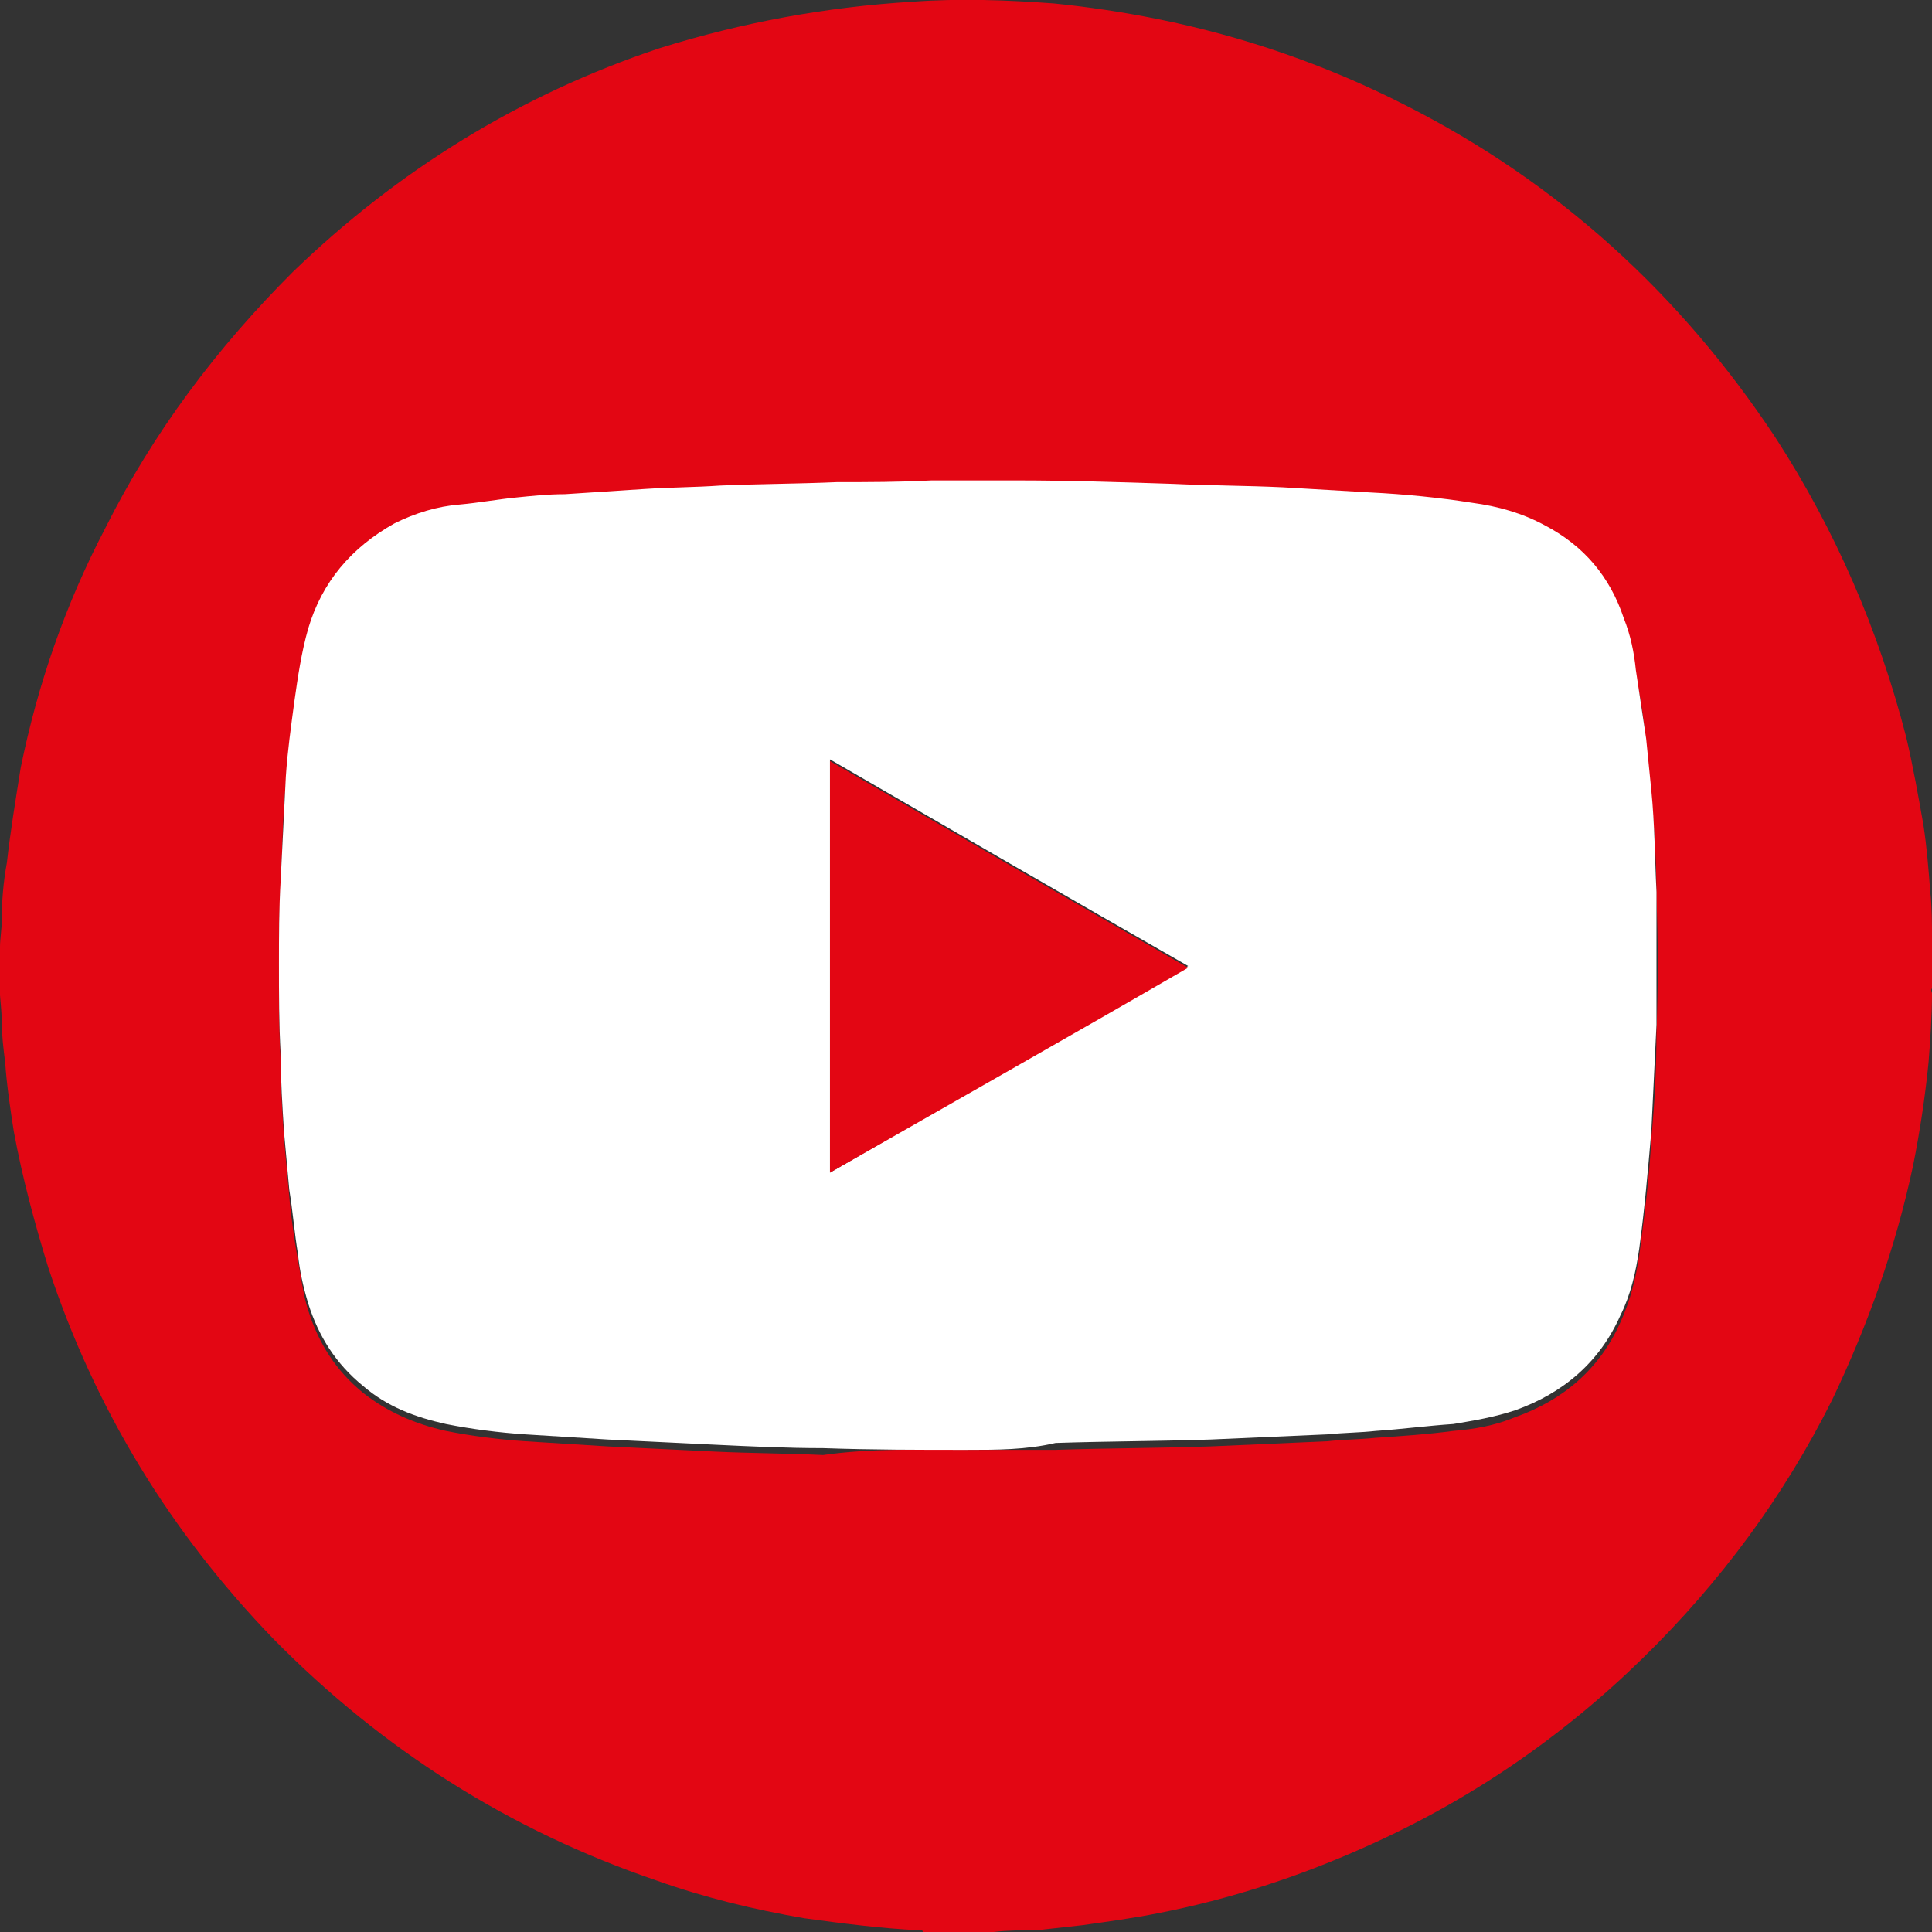 <?xml version="1.0" encoding="utf-8"?>
<!-- Generator: Adobe Illustrator 25.2.1, SVG Export Plug-In . SVG Version: 6.00 Build 0)  -->
<svg version="1.1" id="Capa_1" xmlns="http://www.w3.org/2000/svg" xmlns:xlink="http://www.w3.org/1999/xlink" x="0px" y="0px"
	 viewBox="0 0 112.2 112.2" style="enable-background:new 0 0 112.2 112.2;" xml:space="preserve">
<rect x="0" y="0" width="112.2" height="112.2" fill="#333333" stroke="none"/>
<style type="text/css">
	.st0{fill:#E30613;}
	.st1{fill:#FFFFFF;}
</style>
<g>
	<path class="st0" d="M57.7,112.2c-1.4,0-2.8,0-4.1,0c0-0.1-0.1-0.1-0.2-0.1c-2.2-0.1-4.5-0.4-6.7-0.7c-2.9-0.5-5.8-1.2-8.6-2.2
		c-8.5-2.9-15.9-7.6-22.2-14C9.9,89,5.5,81.8,2.8,73.6c-0.8-2.6-1.5-5.2-2-7.9c-0.2-1.3-0.4-2.6-0.5-4c-0.1-0.8-0.2-1.6-0.2-2.4
		c0-0.9-0.2-1.8-0.1-2.7c0-0.5,0-1.1,0-1.6c0-0.5,0.1-1,0.1-1.5c0-1.2,0.1-2.3,0.3-3.4c0.2-1.8,0.5-3.6,0.8-5.5
		c1-4.9,2.6-9.5,4.9-13.9c2.8-5.6,6.5-10.5,10.9-14.9c6.1-5.9,13.2-10.3,21.3-13C43.1,1.3,48,0.4,53,0.1c2.7-0.2,5.5-0.1,8.2,0.1
		c2,0.2,4,0.5,6,0.9c5,1,9.9,2.7,14.4,5c8.9,4.5,16,11,21.5,19.3c3.5,5.4,6,11.2,7.6,17.4c0.4,1.7,0.7,3.4,1,5.1
		c0.2,1.3,0.3,2.6,0.4,3.9c0.1,0.9,0.1,1.8,0.1,2.7c0,0.1,0,0.2,0,0.3c0,0.9,0,1.7,0,2.6c-0.1,0.1,0,0.2,0,0.3c0,1.3-0.1,2.7-0.2,4
		c-0.2,2-0.5,4-0.9,6c-1,4.7-2.6,9.2-4.7,13.6c-2.8,5.6-6.5,10.6-11,15c-4.7,4.6-10.1,8.3-16.2,11c-3.8,1.7-7.8,3-11.9,3.8
		c-1.5,0.3-3,0.5-4.4,0.7c-0.9,0.1-1.8,0.2-2.7,0.3C59.3,112.1,58.5,112.1,57.7,112.2z M56.1,84.2c1.8,0,3.5,0,5.2,0
		c3-0.1,6-0.1,9-0.2c2.3-0.1,4.6-0.2,6.8-0.3c0.9-0.1,1.8-0.1,2.8-0.2c1.5-0.1,3-0.2,4.5-0.4c1.2-0.1,2.4-0.3,3.6-0.8
		c2.8-1,4.9-2.8,6.1-5.5c0.6-1.3,0.9-2.6,1.1-3.9c0.3-2.3,0.6-4.6,0.7-6.8c0.2-2.1,0.3-4.1,0.3-6.2c0.1-2.6,0.1-5.2,0-7.7
		c0-2-0.1-3.9-0.3-5.9c-0.1-1-0.2-2-0.3-3c-0.1-1.3-0.3-2.7-0.6-4c-0.2-1-0.4-2-0.7-3c-0.9-2.4-2.4-4.2-4.6-5.4
		c-1.3-0.7-2.7-1.1-4.2-1.3c-2-0.3-4-0.5-5.9-0.6c-1.7-0.1-3.4-0.2-5.1-0.3c-2.1-0.1-4.3-0.2-6.4-0.2c-3-0.1-6.1-0.1-9.1-0.2
		c-1.6,0-3.3,0-4.9,0c-1.8,0-3.6,0-5.5,0.1c-2.3,0-4.5,0.1-6.8,0.2c-1.5,0-3,0.1-4.4,0.2c-1.5,0.1-3,0.1-4.6,0.3
		c-1,0.1-1.9,0.2-2.9,0.2c-1.1,0.1-2.2,0.2-3.2,0.4c-1.3,0.2-2.6,0.5-3.8,1.1c-2.5,1.3-4.2,3.4-5,6.1c-0.4,1.4-0.6,2.8-0.8,4.2
		c-0.2,1.5-0.4,2.9-0.5,4.4c-0.2,2-0.2,4-0.3,6c-0.1,1.6-0.1,3.2-0.1,4.9c0,1.7,0,3.5,0.1,5.2c0,1.5,0.1,3.1,0.2,4.6
		c0.1,1.1,0.2,2.2,0.3,3.3c0.1,1.2,0.3,2.5,0.5,3.7c0.2,1,0.3,2,0.6,2.9c0.6,1.9,1.6,3.5,3.2,4.8c1.4,1.1,3,1.8,4.8,2.2
		c1.5,0.3,3.1,0.5,4.6,0.6c1.6,0.1,3.2,0.2,4.8,0.3c2.1,0.1,4.1,0.2,6.2,0.3c2.1,0.1,4.2,0.1,6.3,0.2C50.6,84.1,53.4,84.2,56.1,84.2
		z"/>
	<path class="st1" d="M56.1,84.2c-2.7,0-5.5,0-8.3-0.1c-2.1,0-4.2-0.1-6.3-0.2c-2.1-0.1-4.1-0.2-6.2-0.3c-1.6-0.1-3.2-0.2-4.8-0.3
		c-1.5-0.1-3.1-0.3-4.6-0.6c-1.8-0.4-3.4-1-4.8-2.2c-1.6-1.3-2.6-2.9-3.2-4.8c-0.3-1-0.5-1.9-0.6-2.9c-0.2-1.2-0.3-2.5-0.5-3.7
		c-0.1-1.1-0.2-2.2-0.3-3.3c-0.1-1.5-0.2-3.1-0.2-4.6c-0.1-1.7-0.1-3.5-0.1-5.2c0-1.6,0-3.2,0.1-4.9c0.1-2,0.2-4,0.3-6
		c0.1-1.5,0.3-2.9,0.5-4.4c0.2-1.4,0.4-2.8,0.8-4.2c0.8-2.7,2.5-4.7,5-6.1c1.2-0.6,2.5-1,3.8-1.1c1.1-0.1,2.2-0.3,3.2-0.4
		c1-0.1,1.9-0.2,2.9-0.2c1.5-0.1,3-0.2,4.6-0.3c1.5-0.1,3-0.1,4.4-0.2c2.3-0.1,4.5-0.1,6.8-0.2c1.8,0,3.6,0,5.5-0.1
		c1.6,0,3.3,0,4.9,0c3,0,6.1,0.1,9.1,0.2c2.1,0.1,4.3,0.1,6.4,0.2c1.7,0.1,3.4,0.2,5.1,0.3c2,0.1,4,0.3,5.9,0.6
		c1.5,0.2,2.9,0.6,4.2,1.3c2.3,1.2,3.8,3,4.6,5.4c0.4,1,0.6,2,0.7,3c0.2,1.3,0.4,2.7,0.6,4c0.1,1,0.2,2,0.3,3c0.2,2,0.2,3.9,0.3,5.9
		c0,2.6,0,5.2,0,7.7c-0.1,2.1-0.2,4.2-0.3,6.2c-0.2,2.3-0.4,4.6-0.7,6.8c-0.2,1.4-0.5,2.7-1.1,3.9c-1.2,2.7-3.3,4.5-6.1,5.5
		c-1.2,0.4-2.4,0.6-3.6,0.8c-1.5,0.1-3,0.3-4.5,0.4c-0.9,0.1-1.8,0.1-2.8,0.2c-2.3,0.1-4.6,0.2-6.8,0.3c-3,0.1-6,0.1-9,0.2
		C59.6,84.2,57.9,84.2,56.1,84.2z M48.2,68.1c6.9-4,13.9-8,20.8-12c-7-4-13.9-8-20.8-12C48.2,52.2,48.2,60.1,48.2,68.1z"/>
	<path class="st0" d="M48.2,68.1c0-8,0-15.9,0-23.9c6.9,4,13.8,8,20.8,12C62.1,60.2,55.2,64.1,48.2,68.1z"/>
</g>
</svg>
